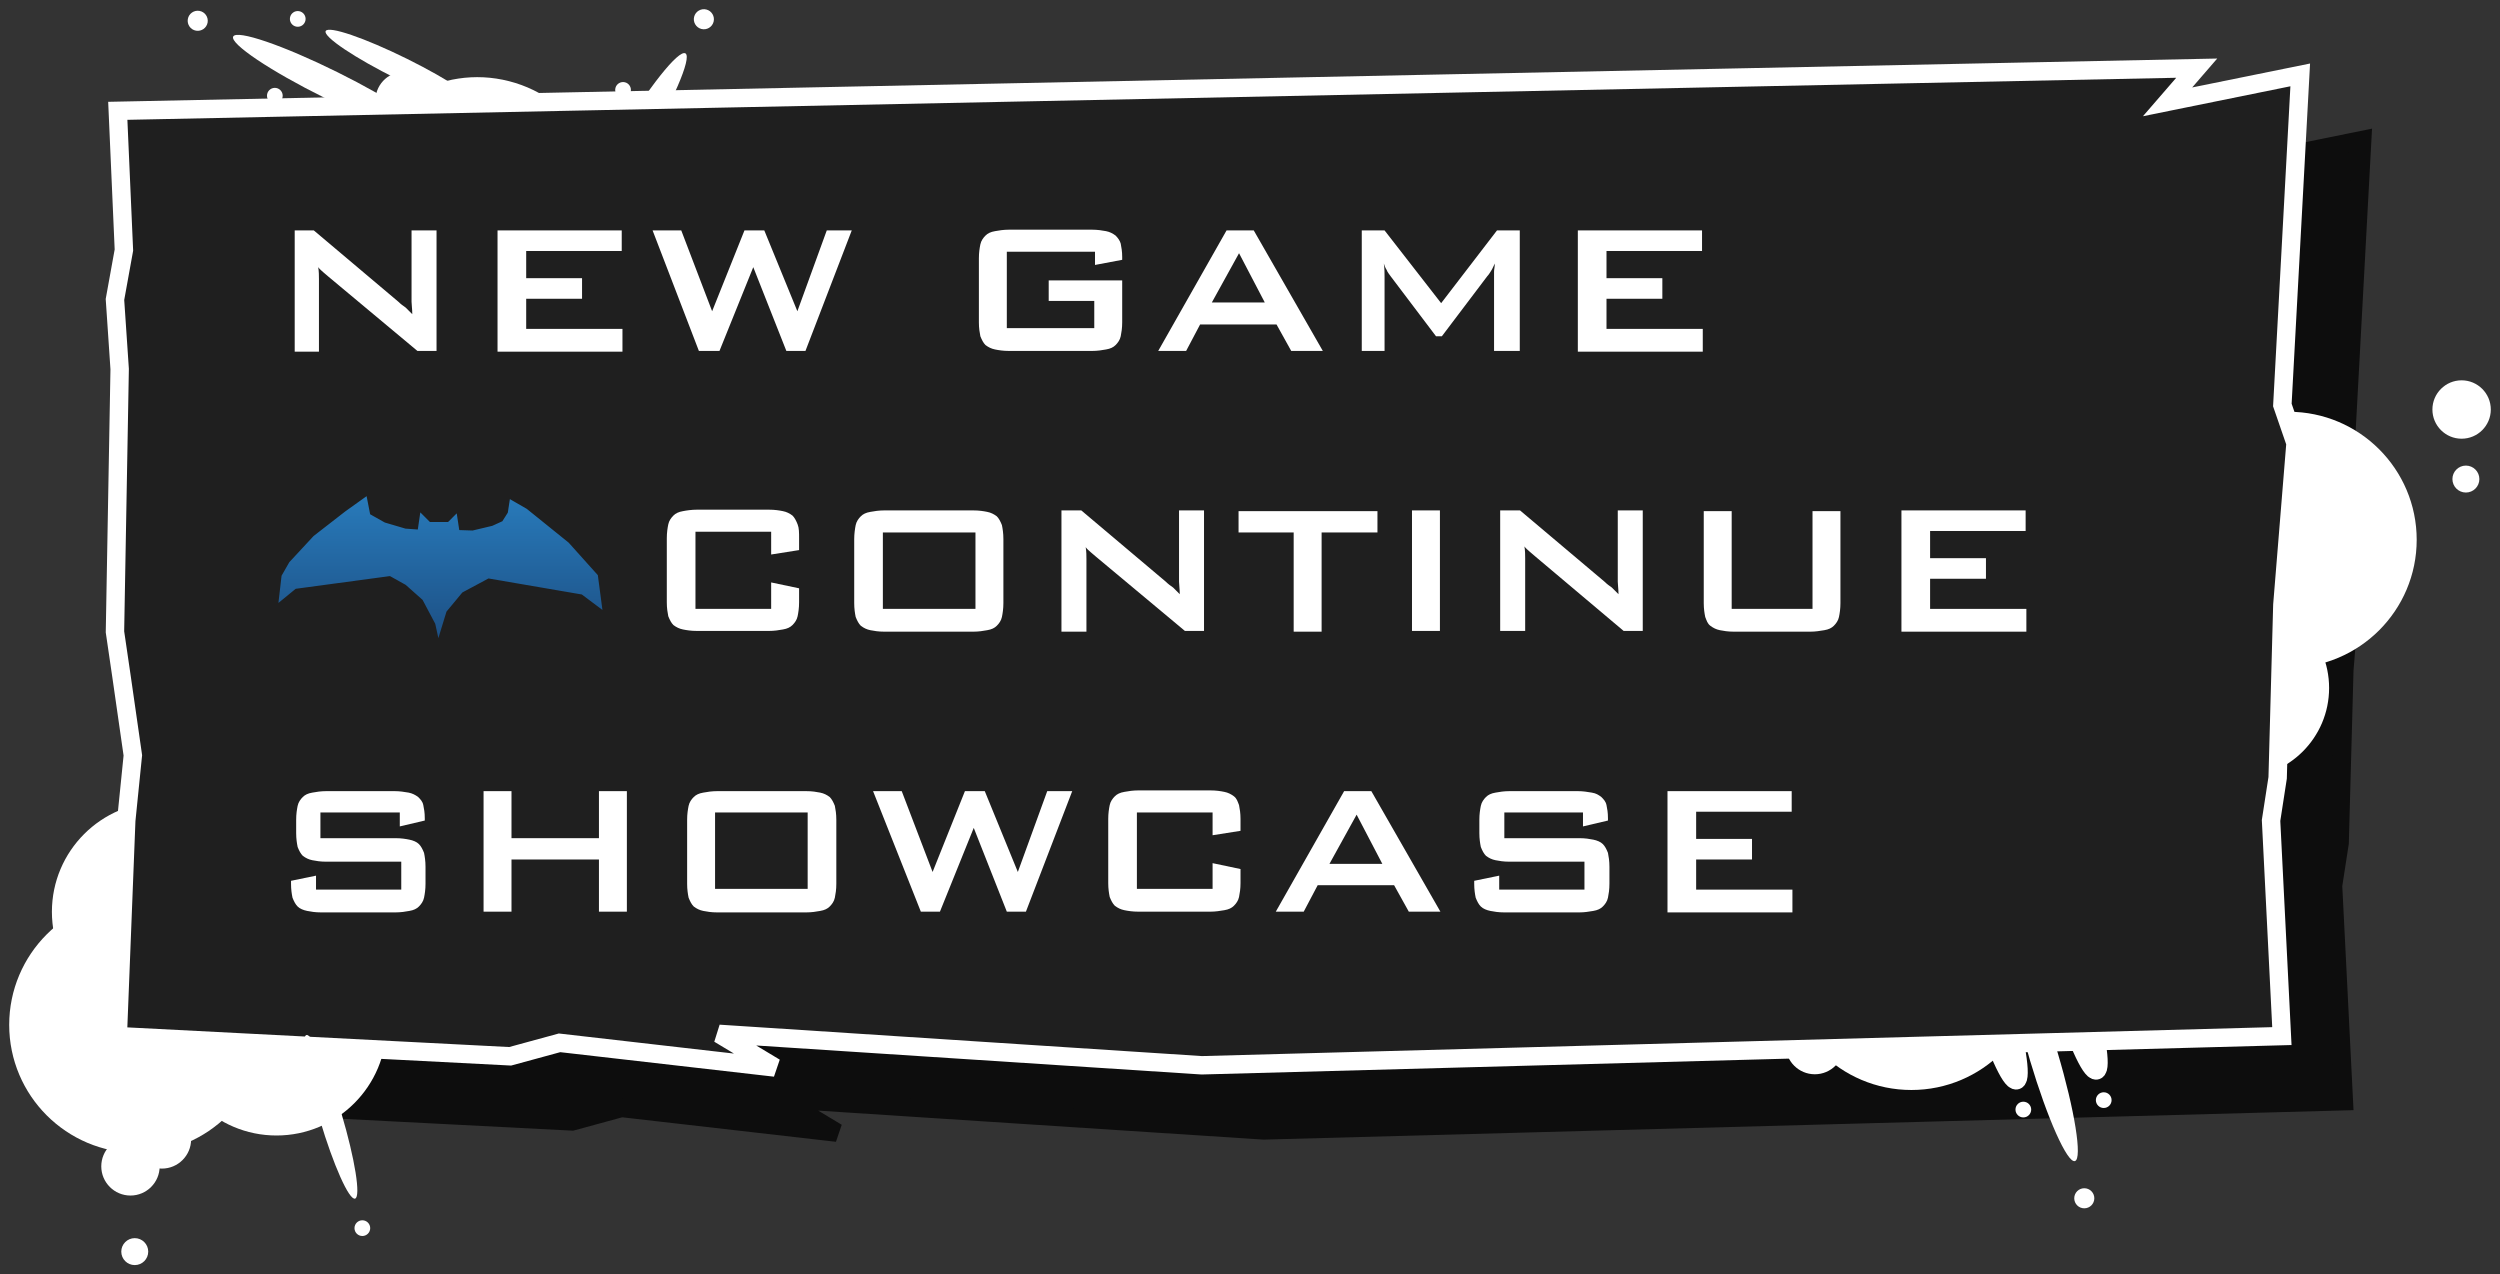 <svg xmlns="http://www.w3.org/2000/svg" xmlns:xlink="http://www.w3.org/1999/xlink" version="1.1" width="278.298" height="141.853" viewBox="-0.524 -0.337 278.298 141.853">
  <rect x="-0.524" y="-0.337" width="278.298" height="141.853" fill="#333333" stroke="none"/>
  <defs>
    <linearGradient id="grad_1" y2="1" x2="0">
      <stop offset="0" stop-color="#287ABA" stop-opacity="1"/>
      <stop offset="1" stop-color="#1D5186" stop-opacity="1"/>
    </linearGradient>
    <linearGradient id="grad_2" y2="1" x2="0">
      <stop offset="0" stop-color="#287ABA" stop-opacity="1"/>
      <stop offset="1" stop-color="#1D5186" stop-opacity="1"/>
    </linearGradient>
  <linearGradient id="grad_1-.10559145361185074,0,0,0.10559145361185074,22.95,40.4" y2="70.282" x2="30.605" x1="30.605" y1="55.077" gradientUnits="userSpaceOnUse">
      <stop offset="0" stop-color="#287ABA" stop-opacity="1"/>
      <stop offset="1" stop-color="#1D5186" stop-opacity="1"/>
    </linearGradient></defs>
  <!-- Exported by Scratch - http://scratch.mit.edu/ -->
  <path id="ID0.14518280653283" fill="#0D0D0D" stroke="#0D0D0D" stroke-width="2.048" d="M 19.488 19.25 L 250.914 14.5 L 247.667 18.25 L 262.436 15.25 L 260.445 52 L 261.912 56.25 L 260.445 74.25 L 259.922 93.5 L 259.189 98.25 L 260.393 122.25 L 140.15 125.5 L 86.418 122 L 92.65 125.75 L 68.664 123 L 63.165 124.5 L 19.488 122.25 L 20.431 98.25 L 21.164 91 L 19.907 82.25 L 19.174 77.25 L 19.697 48 L 19.174 40.25 L 20.169 34.75 L 19.488 19.25 Z "/>
  <g id="ID0.35936416359618306">
    <g id="ID0.1390957785770297">
      <path id="ID0.6395725780166686" fill="#246DA9" stroke="none" d="M 58.181 27.902 C 58.849 24.028 57.881 20.245 55.778 17.265 C 53.674 14.285 50.434 12.106 46.56 11.438 C 42.686 10.77 38.904 11.738 35.923 13.841 C 32.943 15.945 30.764 19.185 30.096 23.059 C 29.428 26.933 30.396 30.715 32.499 33.696 C 34.603 36.676 37.843 38.855 41.717 39.523 C 45.591 40.191 49.373 39.223 52.354 37.12 C 55.334 35.016 57.513 31.776 58.181 27.902 Z " stroke-width="1"/>
      <path id="ID0.2644723285920918" fill="#246DA9" stroke="none" d="M 36.401 35.027 C 36.554 34.143 36.333 33.281 35.853 32.601 C 35.373 31.921 34.635 31.424 33.751 31.272 C 32.867 31.119 32.005 31.34 31.326 31.82 C 30.645 32.3 30.148 33.038 29.996 33.922 C 29.844 34.806 30.064 35.668 30.545 36.348 C 31.024 37.028 31.763 37.525 32.647 37.677 C 33.531 37.829 34.392 37.609 35.072 37.128 C 35.752 36.649 36.249 35.91 36.401 35.027 Z " stroke-width="1"/>
    </g>
    <g id="ID0.13357754703611135">
      <path id="ID0.36414373060688376" fill="#246DA9" stroke="none" d="M 50.155 20.106 C 50.308 19.797 49.492 19.045 48.053 18.078 C 46.612 17.112 44.546 15.932 42.198 14.768 C 39.849 13.605 37.659 12.676 36.017 12.115 C 34.376 11.555 33.283 11.362 33.13 11.671 C 32.977 11.98 33.793 12.732 35.233 13.699 C 36.673 14.665 38.739 15.845 41.088 17.009 C 43.436 18.172 45.627 19.101 47.268 19.662 C 48.909 20.222 50.002 20.415 50.155 20.106 Z " stroke-width="1"/>
      <path id="ID0.2644723285920918" fill="#FFFFFF" stroke="none" d="M 30.933 10.467 C 30.974 10.229 30.915 9.997 30.785 9.814 C 30.656 9.631 30.457 9.497 30.22 9.456 C 29.982 9.415 29.749 9.474 29.567 9.604 C 29.383 9.733 29.25 9.931 29.209 10.169 C 29.168 10.407 29.227 10.639 29.356 10.822 C 29.485 11.006 29.684 11.139 29.922 11.18 C 30.16 11.221 30.392 11.162 30.575 11.033 C 30.758 10.903 30.892 10.705 30.933 10.467 Z " stroke-width="0.269"/>
    </g>
    <g id="ID0.13357754703611135">
      <path id="ID0.36414373060688376" fill="#FFFFFF" stroke="none" d="M 47.184 14.508 C 47.38 14.113 46.338 13.152 44.499 11.917 C 42.658 10.682 40.019 9.175 37.019 7.689 C 34.018 6.202 31.22 5.015 29.123 4.298 C 27.027 3.583 25.631 3.336 25.435 3.731 C 25.239 4.126 26.281 5.087 28.12 6.322 C 29.961 7.556 32.6 9.064 35.601 10.55 C 38.601 12.037 41.399 13.224 43.496 13.941 C 45.593 14.656 46.989 14.903 47.184 14.508 Z " stroke-width="1.278"/>
      <path id="ID0.2644723285920918" fill="#FFFFFF" stroke="none" d="M 22.588 2.166 C 22.64 1.862 22.564 1.566 22.399 1.332 C 22.234 1.098 21.98 0.927 21.676 0.875 C 21.372 0.822 21.076 0.898 20.842 1.063 C 20.608 1.228 20.437 1.482 20.385 1.786 C 20.332 2.09 20.408 2.387 20.573 2.62 C 20.738 2.854 20.992 3.025 21.296 3.078 C 21.6 3.13 21.897 3.054 22.131 2.889 C 22.365 2.724 22.535 2.47 22.588 2.166 Z " stroke-width="0.344"/>
    </g>
    <g id="ID0.13357754703611135">
      <path id="ID0.36414373060688376" fill="#FFFFFF" stroke="none" d="M 52.755 11.556 C 52.908 11.247 52.093 10.495 50.653 9.528 C 49.212 8.562 47.146 7.382 44.798 6.218 C 42.449 5.055 40.259 4.126 38.617 3.565 C 36.976 3.005 35.883 2.812 35.73 3.121 C 35.577 3.43 36.393 4.182 37.833 5.149 C 39.273 6.115 41.339 7.295 43.688 8.459 C 46.036 9.622 48.227 10.551 49.868 11.112 C 51.509 11.672 52.602 11.865 52.755 11.556 Z " stroke-width="1"/>
      <path id="ID0.2644723285920918" fill="#FFFFFF" stroke="none" d="M 33.483 1.917 C 33.524 1.679 33.465 1.447 33.335 1.264 C 33.206 1.081 33.008 0.947 32.77 0.906 C 32.532 0.865 32.299 0.924 32.117 1.054 C 31.933 1.183 31.8 1.381 31.759 1.619 C 31.718 1.857 31.777 2.09 31.906 2.272 C 32.035 2.456 32.234 2.589 32.472 2.63 C 32.71 2.671 32.942 2.612 33.125 2.483 C 33.308 2.353 33.442 2.155 33.483 1.917 Z " stroke-width="0.269"/>
    </g>
  </g>
  <g id="ID0.35936416359618306">
    <g id="ID0.1390957785770297">
      <path id="ID0.6395725780166686" fill="#FFFFFF" stroke="none" d="M 49.074 36.308 C 52.882 37.284 56.73 36.622 59.869 34.764 C 63.008 32.905 65.439 29.85 66.415 26.042 C 67.392 22.235 66.729 18.387 64.871 15.247 C 63.013 12.108 59.958 9.677 56.15 8.701 C 52.342 7.724 48.494 8.387 45.355 10.245 C 42.216 12.103 39.784 15.158 38.808 18.966 C 37.832 22.774 38.494 26.622 40.352 29.762 C 42.211 32.901 45.266 35.332 49.074 36.308 Z " stroke-width="1"/>
      <path id="ID0.2644723285920918" fill="#FFFFFF" stroke="none" d="M 43.702 14.028 C 44.571 14.251 45.448 14.1 46.164 13.675 C 46.88 13.252 47.434 12.556 47.657 11.687 C 47.88 10.818 47.729 9.941 47.304 9.225 C 46.881 8.508 46.185 7.954 45.316 7.732 C 44.447 7.509 43.57 7.66 42.854 8.084 C 42.138 8.508 41.583 9.204 41.361 10.073 C 41.138 10.942 41.289 11.819 41.713 12.535 C 42.137 13.251 42.833 13.805 43.702 14.028 Z " stroke-width="1"/>
    </g>
    <g id="ID0.13357754703611135">
      <path id="ID0.36414373060688376" fill="#246DA9" stroke="none" d="M 57.463 28.923 C 57.759 29.101 58.575 28.348 59.653 26.99 C 60.732 25.632 62.073 23.667 63.421 21.419 C 64.769 19.171 65.871 17.062 66.561 15.471 C 67.251 13.88 67.531 12.806 67.235 12.629 C 66.939 12.451 66.124 13.204 65.045 14.562 C 63.967 15.921 62.625 17.885 61.277 20.133 C 59.929 22.381 58.828 24.49 58.137 26.081 C 57.448 27.672 57.167 28.746 57.463 28.923 Z " stroke-width="1"/>
      <path id="ID0.2644723285920918" fill="#FFFFFF" stroke="none" d="M 68.616 10.519 C 68.85 10.579 69.086 10.538 69.279 10.424 C 69.472 10.31 69.621 10.123 69.681 9.889 C 69.741 9.655 69.7 9.419 69.586 9.226 C 69.472 9.033 69.284 8.884 69.05 8.824 C 68.817 8.764 68.58 8.805 68.388 8.919 C 68.195 9.033 68.046 9.22 67.986 9.454 C 67.926 9.688 67.966 9.924 68.081 10.117 C 68.195 10.31 68.382 10.459 68.616 10.519 Z " stroke-width="0.269"/>
    </g>
    <g id="ID0.13357754703611135">
      <path id="ID0.36414373060688376" fill="#FFFFFF" stroke="none" d="M 63.294 26.422 C 63.672 26.648 64.714 25.686 66.092 23.952 C 67.47 22.216 69.184 19.706 70.906 16.834 C 72.628 13.963 74.035 11.269 74.917 9.236 C 75.798 7.203 76.156 5.831 75.778 5.605 C 75.4 5.378 74.358 6.34 72.98 8.074 C 71.603 9.81 69.889 12.32 68.167 15.192 C 66.445 18.064 65.038 20.758 64.155 22.791 C 63.274 24.823 62.916 26.195 63.294 26.422 Z " stroke-width="1.278"/>
      <path id="ID0.2644723285920918" fill="#FFFFFF" stroke="none" d="M 77.553 2.888 C 77.852 2.964 78.153 2.913 78.4 2.767 C 78.646 2.621 78.837 2.381 78.913 2.083 C 78.99 1.784 78.938 1.482 78.792 1.236 C 78.646 0.989 78.407 0.799 78.108 0.722 C 77.809 0.645 77.507 0.698 77.261 0.844 C 77.015 0.989 76.824 1.229 76.748 1.527 C 76.671 1.826 76.723 2.128 76.869 2.374 C 77.015 2.621 77.254 2.811 77.553 2.888 Z " stroke-width="0.344"/>
    </g>
    <g id="ID0.13357754703611135">
      <path id="ID0.36414373060688376" fill="#246DA9" stroke="none" d="M 65.813 32.223 C 66.109 32.401 66.925 31.648 68.003 30.29 C 69.082 28.932 70.423 26.967 71.771 24.719 C 73.119 22.471 74.221 20.362 74.911 18.771 C 75.601 17.18 75.881 16.106 75.585 15.929 C 75.289 15.751 74.474 16.504 73.395 17.862 C 72.317 19.221 70.975 21.185 69.627 23.433 C 68.279 25.681 67.178 27.79 66.487 29.381 C 65.798 30.972 65.517 32.046 65.813 32.223 Z " stroke-width="1"/>
      <path id="ID0.2644723285920918" fill="#246DA9" stroke="none" d="M 76.966 13.769 C 77.2 13.829 77.436 13.788 77.629 13.674 C 77.822 13.56 77.971 13.373 78.031 13.139 C 78.091 12.905 78.05 12.669 77.936 12.476 C 77.822 12.283 77.634 12.134 77.4 12.074 C 77.166 12.014 76.93 12.055 76.738 12.169 C 76.545 12.283 76.395 12.47 76.335 12.704 C 76.276 12.938 76.316 13.174 76.43 13.367 C 76.544 13.56 76.732 13.709 76.966 13.769 Z " stroke-width="0.269"/>
    </g>
  </g>
  <g id="ID0.35936416359618306">
    <g id="ID0.1390957785770297">
      <path id="ID0.6395725780166686" fill="#FFFFFF" stroke="none" d="M 212.25 92.5 C 216.181 92.5 219.744 94.097 222.324 96.676 C 224.903 99.256 226.5 102.819 226.5 106.75 C 226.5 110.681 224.903 114.244 222.324 116.824 C 219.744 119.403 216.181 121 212.25 121 C 208.319 121 204.756 119.403 202.176 116.824 C 199.597 114.244 198 110.681 198 106.75 C 198 102.819 199.597 99.256 202.176 96.676 C 204.756 94.097 208.319 92.5 212.25 92.5 Z " stroke-width="1"/>
      <path id="ID0.2644723285920918" fill="#FFFFFF" stroke="none" d="M 201.5 112.75 C 202.397 112.75 203.209 113.114 203.797 113.703 C 204.386 114.291 204.75 115.103 204.75 116 C 204.75 116.897 204.386 117.709 203.797 118.297 C 203.209 118.886 202.397 119.25 201.5 119.25 C 200.603 119.25 199.791 118.886 199.203 118.297 C 198.614 117.709 198.25 116.897 198.25 116 C 198.25 115.103 198.614 114.291 199.203 113.703 C 199.791 113.114 200.603 112.75 201.5 112.75 Z " stroke-width="1"/>
    </g>
    <g id="ID0.13357754703611135">
      <path id="ID0.36414373060688376" fill="#246DA9" stroke="#FFFFFF" stroke-width="2" d="M 218.532 101.733 C 218.863 101.634 219.465 102.566 220.173 104.149 C 220.881 105.733 221.692 107.969 222.44 110.481 C 223.188 112.993 223.731 115.31 224.005 117.023 C 224.278 118.735 224.282 119.845 223.952 119.943 C 223.621 120.042 223.018 119.11 222.31 117.527 C 221.603 115.943 220.791 113.707 220.044 111.195 C 219.296 108.682 218.753 106.366 218.479 104.653 C 218.206 102.941 218.201 101.831 218.532 101.733 Z "/>
      <path id="ID0.2644723285920918" fill="#FFFFFF" stroke="none" d="M 224.712 122.304 C 224.953 122.304 225.172 122.402 225.33 122.56 C 225.488 122.719 225.587 122.937 225.587 123.179 C 225.587 123.42 225.488 123.639 225.33 123.797 C 225.172 123.956 224.953 124.054 224.712 124.054 C 224.47 124.054 224.251 123.956 224.093 123.797 C 223.935 123.639 223.837 123.42 223.837 123.179 C 223.837 122.937 223.935 122.719 224.093 122.56 C 224.251 122.402 224.47 122.304 224.712 122.304 Z " stroke-width="0.269"/>
    </g>
    <g id="ID0.13357754703611135">
      <path id="ID0.36414373060688376" fill="#FFFFFF" stroke="none" d="M 223.532 105.648 C 223.955 105.522 224.725 106.712 225.629 108.734 C 226.533 110.758 227.57 113.615 228.525 116.824 C 229.48 120.034 230.174 122.993 230.524 125.181 C 230.873 127.369 230.879 128.786 230.456 128.912 C 230.034 129.038 229.264 127.848 228.359 125.826 C 227.456 123.802 226.419 120.945 225.464 117.735 C 224.509 114.526 223.815 111.567 223.464 109.379 C 223.116 107.191 223.11 105.773 223.532 105.648 Z " stroke-width="1.278"/>
      <path id="ID0.2644723285920918" fill="#FFFFFF" stroke="none" d="M 231.496 131.937 C 231.805 131.937 232.084 132.062 232.286 132.264 C 232.489 132.467 232.614 132.746 232.614 133.054 C 232.614 133.363 232.489 133.642 232.286 133.845 C 232.084 134.047 231.805 134.172 231.496 134.172 C 231.188 134.172 230.909 134.047 230.706 133.845 C 230.504 133.642 230.379 133.363 230.379 133.054 C 230.379 132.746 230.504 132.467 230.706 132.264 C 230.909 132.062 231.188 131.937 231.496 131.937 Z " stroke-width="0.344"/>
    </g>
    <g id="ID0.13357754703611135">
      <path id="ID0.36414373060688376" fill="#246DA9" stroke="#FFFFFF" stroke-width="2" d="M 227.432 100.633 C 227.762 100.534 228.365 101.466 229.073 103.049 C 229.78 104.633 230.592 106.869 231.34 109.381 C 232.088 111.893 232.631 114.21 232.905 115.923 C 233.178 117.635 233.182 118.745 232.852 118.843 C 232.521 118.942 231.918 118.01 231.21 116.427 C 230.503 114.843 229.691 112.607 228.944 110.094 C 228.196 107.582 227.653 105.266 227.379 103.553 C 227.106 101.841 227.101 100.731 227.432 100.633 Z "/>
      <path id="ID0.2644723285920918" fill="#FFFFFF" stroke="none" d="M 233.661 121.254 C 233.903 121.254 234.122 121.352 234.28 121.51 C 234.439 121.669 234.536 121.887 234.536 122.129 C 234.536 122.37 234.439 122.589 234.28 122.747 C 234.122 122.906 233.903 123.004 233.661 123.004 C 233.42 123.004 233.201 122.906 233.043 122.747 C 232.885 122.589 232.786 122.37 232.786 122.129 C 232.786 121.887 232.885 121.669 233.043 121.51 C 233.201 121.352 233.42 121.254 233.661 121.254 Z " stroke-width="0.269"/>
    </g>
  </g>
  <path id="ID0.6395725780166686" fill="#FFFFFF" stroke="none" d="M 17.504 88.916 C 20.884 88.916 23.947 90.289 26.165 92.506 C 28.381 94.724 29.754 97.787 29.754 101.166 C 29.754 104.545 28.381 107.608 26.165 109.826 C 23.947 112.043 20.884 113.416 17.504 113.416 C 14.125 113.416 11.062 112.043 8.844 109.826 C 6.627 107.608 5.254 104.545 5.254 101.166 C 5.254 97.787 6.627 94.724 8.844 92.506 C 11.062 90.289 14.125 88.916 17.504 88.916 Z " stroke-width="0.86"/>
  <path id="ID0.6395725780166686" fill="#FFFFFF" stroke="none" d="M 30.254 101.566 C 33.634 101.566 36.697 102.939 38.914 105.156 C 41.132 107.374 42.504 110.436 42.504 113.816 C 42.504 117.195 41.132 120.258 38.914 122.476 C 36.697 124.693 33.634 126.066 30.254 126.066 C 26.875 126.066 23.812 124.693 21.594 122.476 C 19.377 120.258 18.004 117.195 18.004 113.816 C 18.004 110.436 19.377 107.374 21.594 105.156 C 23.812 102.939 26.875 101.566 30.254 101.566 Z " stroke-width="0.86"/>
  <path id="ID0.6395725780166686" fill="#FFFFFF" stroke="none" d="M 14.75 99.5 C 18.681 99.5 22.244 101.097 24.824 103.676 C 27.403 106.256 29 109.819 29 113.75 C 29 117.681 27.403 121.244 24.824 123.824 C 22.244 126.403 18.681 128 14.75 128 C 10.819 128 7.256 126.403 4.676 123.824 C 2.097 121.244 0.5 117.681 0.5 113.75 C 0.5 109.819 2.097 106.256 4.676 103.676 C 7.256 101.097 10.819 99.5 14.75 99.5 Z " stroke-width="1"/>
  <path id="ID0.09471079101786017" fill="#FFFFFF" stroke="none" d="M 248.75 66.25 C 251.509 66.25 254.009 67.371 255.819 69.181 C 257.629 70.991 258.75 73.491 258.75 76.25 C 258.75 79.009 257.629 81.509 255.819 83.319 C 254.009 85.129 251.509 86.25 248.75 86.25 C 245.991 86.25 243.491 85.129 241.681 83.319 C 239.871 81.509 238.75 79.009 238.75 76.25 C 238.75 73.491 239.871 70.991 241.681 69.181 C 243.491 67.371 245.991 66.25 248.75 66.25 Z " stroke-width="1"/>
  <path id="ID0.6395725780166686" fill="#FFFFFF" stroke="none" d="M 254.25 45.5 C 258.181 45.5 261.744 47.097 264.324 49.676 C 266.903 52.256 268.5 55.819 268.5 59.75 C 268.5 63.681 266.903 67.244 264.324 69.824 C 261.744 72.403 258.181 74 254.25 74 C 250.319 74 246.756 72.403 244.176 69.824 C 241.597 67.244 240 63.681 240 59.75 C 240 55.819 241.597 52.256 244.176 49.676 C 246.756 47.097 250.319 45.5 254.25 45.5 Z " stroke-width="1"/>
  <path id="ID0.14518280653283" fill="#1F1F1F" stroke="#FFFFFF" stroke-width="2.048" d="M 12.588 12 L 244.014 7.25 L 240.767 11 L 255.536 8 L 253.546 44.75 L 255.012 49 L 253.546 67 L 253.022 86.25 L 252.289 91 L 253.493 115 L 133.25 118.25 L 79.518 114.75 L 85.75 118.5 L 61.764 115.75 L 56.265 117.25 L 12.588 115 L 13.531 91 L 14.264 83.75 L 13.007 75 L 12.274 70 L 12.797 40.75 L 12.274 33 L 13.269 27.5 L 12.588 12 Z "/>
  <g id="ID0.9894569311290979">
    <path id="ID0.01115502417087555" fill="#FFFFFF" d="M 32.282 25.312 L 34.409 25.312 L 43.817 33.248 C 44.062 33.493 44.389 33.739 44.635 33.902 C 44.88 34.148 45.126 34.393 45.371 34.639 C 45.371 34.066 45.289 33.575 45.289 33.248 C 45.289 32.921 45.289 32.593 45.289 32.348 L 45.289 25.312 L 48.071 25.312 L 48.071 38.729 L 45.944 38.729 L 36.045 30.466 C 35.881 30.303 35.636 30.139 35.472 29.976 C 35.309 29.812 35.063 29.648 34.9 29.403 C 34.981 29.894 34.981 30.385 34.981 30.712 C 34.981 31.039 34.981 31.366 34.981 31.53 L 34.981 38.811 L 32.282 38.811 L 32.282 25.312 Z " stroke-width="0.818"/>
    <path id="ID0.6548556215129793" fill="#FFFFFF" d="M 54.943 25.312 L 68.686 25.312 L 68.686 27.603 L 58.051 27.603 L 58.051 30.63 L 64.269 30.63 L 64.269 32.921 L 58.051 32.921 L 58.051 36.275 L 68.768 36.275 L 68.768 38.811 L 54.861 38.811 L 54.861 25.312 Z " stroke-width="0.818"/>
    <path id="ID0.6326617826707661" fill="#FFFFFF" d="M 72.122 25.312 L 75.313 25.312 L 78.749 34.311 L 82.349 25.312 L 84.557 25.312 L 88.239 34.311 L 91.511 25.312 L 94.293 25.312 L 89.139 38.729 L 87.012 38.729 L 83.33 29.403 L 79.567 38.729 L 77.276 38.729 L 72.122 25.312 Z " stroke-width="0.818"/>
    <path id="ID0.02899526385590434" fill="#FFFFFF" d="M 111.554 27.685 L 111.554 36.193 L 121.289 36.193 L 121.289 33.166 L 116.217 33.166 L 116.217 30.875 L 124.398 30.875 L 124.398 35.538 C 124.398 36.193 124.316 36.684 124.234 37.093 C 124.153 37.502 123.907 37.829 123.662 38.075 C 123.416 38.32 123.089 38.484 122.598 38.565 C 122.189 38.647 121.617 38.729 121.044 38.729 L 111.799 38.729 C 111.145 38.729 110.654 38.647 110.245 38.565 C 109.836 38.484 109.509 38.32 109.182 38.075 C 108.936 37.829 108.773 37.502 108.609 37.093 C 108.527 36.684 108.445 36.193 108.445 35.538 L 108.445 28.421 C 108.445 27.767 108.527 27.276 108.609 26.867 C 108.691 26.458 108.936 26.131 109.182 25.885 C 109.427 25.64 109.754 25.476 110.245 25.394 C 110.654 25.312 111.227 25.231 111.799 25.231 L 121.044 25.231 C 121.617 25.231 122.189 25.312 122.598 25.394 C 123.007 25.476 123.335 25.64 123.662 25.885 C 123.907 26.131 124.153 26.458 124.234 26.785 C 124.316 27.194 124.398 27.685 124.398 28.258 L 124.398 28.585 L 121.371 29.157 L 121.371 27.685 L 111.554 27.685 Z " stroke-width="0.818"/>
    <path id="ID0.0075077093206346035" fill="#FFFFFF" d="M 136.015 25.312 L 139.042 25.312 L 146.732 38.729 L 143.214 38.729 L 141.578 35.784 L 133.07 35.784 L 131.515 38.729 L 128.407 38.729 L 136.015 25.312 Z M 140.269 33.33 L 137.405 27.849 L 134.379 33.33 L 140.269 33.33 Z " stroke-width="0.818"/>
    <path id="ID0.3216411196626723" fill="#FFFFFF" d="M 151.067 25.312 L 153.604 25.312 L 159.903 33.411 L 166.12 25.312 L 168.656 25.312 L 168.656 38.729 L 165.793 38.729 L 165.793 30.466 C 165.793 30.303 165.793 30.139 165.793 29.894 C 165.793 29.648 165.875 29.403 165.875 28.994 C 165.711 29.321 165.629 29.567 165.466 29.812 C 165.302 30.057 165.22 30.221 165.057 30.385 L 159.985 37.093 L 159.33 37.093 L 154.258 30.385 C 154.095 30.139 153.931 29.976 153.849 29.73 C 153.685 29.485 153.604 29.239 153.522 28.994 C 153.604 29.567 153.604 30.057 153.604 30.466 L 153.604 38.729 L 151.067 38.729 L 151.067 25.312 Z " stroke-width="0.818"/>
    <path id="ID0.41031998954713345" fill="#FFFFFF" d="M 175.201 25.312 L 188.945 25.312 L 188.945 27.603 L 178.31 27.603 L 178.31 30.63 L 184.527 30.63 L 184.527 32.921 L 178.31 32.921 L 178.31 36.275 L 189.027 36.275 L 189.027 38.811 L 175.119 38.811 L 175.119 25.312 Z " stroke-width="0.818"/>
  </g>
  <g id="ID0.9832993703894317">
    <path id="ID0.07725802483037114" fill="#FFFFFF" d="M 76.895 58.936 L 76.895 67.444 L 85.321 67.444 L 85.321 64.499 L 88.43 65.153 L 88.43 66.707 C 88.43 67.362 88.348 67.853 88.266 68.262 C 88.185 68.671 87.939 68.998 87.694 69.244 C 87.448 69.489 87.121 69.653 86.63 69.734 C 86.221 69.816 85.648 69.898 85.076 69.898 L 77.059 69.898 C 76.404 69.898 75.913 69.816 75.504 69.734 C 75.095 69.653 74.768 69.489 74.441 69.244 C 74.195 68.998 74.032 68.671 73.868 68.262 C 73.786 67.853 73.704 67.362 73.704 66.707 L 73.704 59.59 C 73.704 58.936 73.786 58.445 73.868 58.036 C 73.95 57.627 74.195 57.3 74.441 57.054 C 74.686 56.809 75.013 56.645 75.504 56.563 C 75.913 56.481 76.486 56.4 77.059 56.4 L 85.076 56.4 C 85.73 56.4 86.221 56.481 86.63 56.563 C 87.039 56.645 87.367 56.809 87.694 57.054 C 87.939 57.3 88.103 57.627 88.266 58.036 C 88.43 58.445 88.43 58.936 88.43 59.59 L 88.43 60.899 L 85.321 61.39 L 85.321 58.854 L 76.895 58.854 Z " stroke-width="0.818"/>
    <path id="ID0.04272456793114543" fill="#FFFFFF" d="M 94.729 58.118 C 94.811 57.709 95.056 57.381 95.302 57.136 C 95.547 56.891 95.875 56.727 96.365 56.645 C 96.775 56.563 97.347 56.481 97.92 56.481 L 107.819 56.481 C 108.473 56.481 108.964 56.563 109.373 56.645 C 109.782 56.727 110.109 56.891 110.436 57.136 C 110.682 57.381 110.846 57.709 111.009 58.118 C 111.091 58.527 111.173 59.017 111.173 59.672 L 111.173 66.789 C 111.173 67.444 111.091 67.935 111.009 68.344 C 110.927 68.753 110.682 69.08 110.436 69.325 C 110.191 69.571 109.864 69.734 109.373 69.816 C 108.964 69.898 108.391 69.98 107.819 69.98 L 97.92 69.98 C 97.265 69.98 96.775 69.898 96.365 69.816 C 95.956 69.734 95.629 69.571 95.302 69.325 C 95.056 69.08 94.893 68.753 94.729 68.344 C 94.647 67.935 94.566 67.444 94.566 66.789 L 94.566 59.672 C 94.566 59.099 94.647 58.527 94.729 58.118 Z M 108.064 67.444 L 108.064 58.936 L 97.756 58.936 L 97.756 67.444 L 108.064 67.444 Z " stroke-width="0.818"/>
    <path id="ID0.5109845036640763" fill="#FFFFFF" d="M 117.717 56.481 L 119.844 56.481 L 129.252 64.417 C 129.498 64.662 129.825 64.908 130.071 65.071 C 130.316 65.317 130.561 65.562 130.807 65.808 C 130.807 65.235 130.725 64.744 130.725 64.417 C 130.725 64.008 130.725 63.762 130.725 63.517 L 130.725 56.481 L 133.506 56.481 L 133.506 69.898 L 131.379 69.898 L 121.481 61.635 C 121.317 61.472 121.072 61.308 120.908 61.145 C 120.744 60.981 120.499 60.817 120.335 60.572 C 120.417 61.063 120.417 61.554 120.417 61.881 C 120.417 62.208 120.417 62.535 120.417 62.699 L 120.417 69.98 L 117.636 69.98 L 117.636 56.481 Z " stroke-width="0.818"/>
    <path id="ID0.5137312570586801" fill="#FFFFFF" d="M 146.596 69.98 L 143.487 69.98 L 143.487 58.936 L 137.351 58.936 L 137.351 56.563 L 152.813 56.563 L 152.813 58.936 L 146.596 58.936 L 146.596 69.98 Z " stroke-width="0.818"/>
    <path id="ID0.024844693019986153" fill="#FFFFFF" d="M 156.658 56.481 L 159.767 56.481 L 159.767 69.898 L 156.658 69.898 L 156.658 56.481 Z " stroke-width="0.818"/>
    <path id="ID0.27327645383775234" fill="#FFFFFF" d="M 166.557 56.481 L 168.684 56.481 L 178.092 64.417 C 178.338 64.662 178.665 64.908 178.91 65.071 C 179.155 65.317 179.401 65.562 179.646 65.808 C 179.646 65.235 179.565 64.744 179.565 64.417 C 179.565 64.008 179.565 63.762 179.565 63.517 L 179.565 56.481 L 182.346 56.481 L 182.346 69.898 L 180.219 69.898 L 170.32 61.554 C 170.157 61.39 169.911 61.226 169.748 61.063 C 169.584 60.899 169.339 60.736 169.175 60.49 C 169.257 60.981 169.257 61.472 169.257 61.799 C 169.257 62.126 169.257 62.453 169.257 62.617 L 169.257 69.898 L 166.475 69.898 L 166.475 56.481 Z " stroke-width="0.818"/>
    <path id="ID0.7468566494062543" fill="#FFFFFF" d="M 192.327 67.444 L 201.244 67.444 L 201.244 56.563 L 204.352 56.563 L 204.352 66.789 C 204.352 67.444 204.271 67.935 204.189 68.344 C 204.107 68.753 203.862 69.08 203.616 69.325 C 203.371 69.571 203.044 69.734 202.553 69.816 C 202.062 69.898 201.571 69.98 200.998 69.98 L 192.49 69.98 C 191.836 69.98 191.345 69.898 190.936 69.816 C 190.527 69.734 190.2 69.571 189.872 69.325 C 189.545 69.08 189.463 68.753 189.3 68.344 C 189.218 67.935 189.136 67.444 189.136 66.789 L 189.136 56.563 L 192.245 56.563 L 192.245 67.444 Z " stroke-width="0.818"/>
    <path id="ID0.49892297061160207" fill="#FFFFFF" d="M 211.224 56.481 L 224.968 56.481 L 224.968 58.772 L 214.333 58.772 L 214.333 61.799 L 220.551 61.799 L 220.551 64.09 L 214.333 64.09 L 214.333 67.444 L 225.05 67.444 L 225.05 69.98 L 211.143 69.98 L 211.143 56.481 Z " stroke-width="0.818"/>
  </g>
  <g id="ID0.5109028634615242">
    <path id="ID0.41925208270549774" fill="#FFFFFF" d="M 35.145 90.105 L 35.145 92.968 L 43.489 92.968 C 44.144 92.968 44.635 93.05 45.044 93.132 C 45.453 93.213 45.862 93.377 46.107 93.623 C 46.353 93.868 46.516 94.195 46.68 94.604 C 46.762 95.013 46.844 95.504 46.844 96.159 L 46.844 98.04 C 46.844 98.695 46.762 99.186 46.68 99.594 C 46.598 100.004 46.353 100.331 46.107 100.576 C 45.862 100.822 45.535 100.985 45.044 101.067 C 44.635 101.149 44.062 101.231 43.489 101.231 L 35.227 101.231 C 34.572 101.231 34.081 101.149 33.672 101.067 C 33.264 100.985 32.854 100.822 32.609 100.576 C 32.364 100.331 32.2 100.004 32.036 99.594 C 31.954 99.186 31.873 98.695 31.873 98.04 L 31.873 97.713 L 34.654 97.14 L 34.654 98.695 L 44.144 98.695 L 44.144 95.586 L 35.8 95.586 C 35.145 95.586 34.654 95.504 34.245 95.422 C 33.836 95.341 33.509 95.177 33.182 94.931 C 32.936 94.686 32.773 94.359 32.609 93.95 C 32.527 93.541 32.445 93.05 32.445 92.395 L 32.445 90.923 C 32.445 90.268 32.527 89.778 32.609 89.368 C 32.691 88.959 32.936 88.632 33.182 88.387 C 33.427 88.141 33.754 87.978 34.245 87.896 C 34.654 87.814 35.227 87.732 35.8 87.732 L 43.408 87.732 C 43.98 87.732 44.471 87.814 44.962 87.896 C 45.371 87.978 45.698 88.141 46.026 88.387 C 46.271 88.632 46.516 88.878 46.598 89.287 C 46.68 89.696 46.762 90.105 46.762 90.759 L 46.762 91.005 L 43.98 91.659 L 43.98 90.105 L 35.145 90.105 Z " stroke-width="0.818"/>
    <path id="ID0.9276553154923022" fill="#FFFFFF" d="M 53.306 87.732 L 56.415 87.732 L 56.415 92.968 L 66.15 92.968 L 66.15 87.732 L 69.259 87.732 L 69.259 101.149 L 66.15 101.149 L 66.15 95.341 L 56.415 95.341 L 56.415 101.149 L 53.306 101.149 L 53.306 87.732 Z " stroke-width="0.818"/>
    <path id="ID0.35677889501675963" fill="#FFFFFF" d="M 76.131 89.368 C 76.213 88.959 76.458 88.632 76.704 88.387 C 76.949 88.141 77.276 87.978 77.767 87.896 C 78.176 87.814 78.749 87.732 79.322 87.732 L 89.22 87.732 C 89.875 87.732 90.366 87.814 90.775 87.896 C 91.184 87.978 91.511 88.141 91.838 88.387 C 92.084 88.632 92.247 88.959 92.411 89.368 C 92.493 89.778 92.575 90.268 92.575 90.923 L 92.575 98.04 C 92.575 98.695 92.493 99.186 92.411 99.594 C 92.329 100.004 92.084 100.331 91.838 100.576 C 91.593 100.822 91.266 100.985 90.775 101.067 C 90.366 101.149 89.793 101.231 89.22 101.231 L 79.322 101.231 C 78.667 101.231 78.176 101.149 77.767 101.067 C 77.358 100.985 77.031 100.822 76.704 100.576 C 76.458 100.331 76.295 100.004 76.131 99.594 C 76.049 99.186 75.967 98.695 75.967 98.04 L 75.967 90.923 C 75.967 90.268 76.049 89.778 76.131 89.368 Z M 89.384 98.613 L 89.384 90.105 L 79.076 90.105 L 79.076 98.613 L 89.384 98.613 Z " stroke-width="0.818"/>
    <path id="ID0.6179660353809595" fill="#FFFFFF" d="M 96.665 87.732 L 99.856 87.732 L 103.291 96.731 L 106.891 87.732 L 109.1 87.732 L 112.781 96.731 L 116.053 87.732 L 118.835 87.732 L 113.681 101.149 L 111.554 101.149 L 107.873 91.823 L 104.109 101.149 L 101.983 101.149 L 96.665 87.732 Z " stroke-width="0.818"/>
    <path id="ID0.8478643051348627" fill="#FFFFFF" d="M 126.034 90.105 L 126.034 98.613 L 134.46 98.613 L 134.46 95.749 L 137.569 96.404 L 137.569 97.958 C 137.569 98.613 137.487 99.104 137.405 99.513 C 137.324 99.922 137.078 100.249 136.833 100.494 C 136.588 100.74 136.26 100.903 135.769 100.985 C 135.279 101.067 134.788 101.149 134.215 101.149 L 126.198 101.149 C 125.543 101.149 125.052 101.067 124.643 100.985 C 124.234 100.903 123.907 100.74 123.58 100.494 C 123.335 100.249 123.171 99.922 123.007 99.513 C 122.925 99.104 122.844 98.613 122.844 97.958 L 122.844 90.841 C 122.844 90.186 122.925 89.696 123.007 89.287 C 123.089 88.878 123.335 88.55 123.58 88.305 C 123.825 88.059 124.153 87.896 124.643 87.814 C 125.052 87.732 125.625 87.65 126.198 87.65 L 134.215 87.65 C 134.869 87.65 135.36 87.732 135.769 87.814 C 136.178 87.896 136.506 88.059 136.833 88.305 C 137.16 88.55 137.242 88.878 137.405 89.287 C 137.487 89.696 137.569 90.186 137.569 90.841 L 137.569 92.15 L 134.46 92.641 L 134.46 90.105 L 126.034 90.105 Z " stroke-width="0.818"/>
    <path id="ID0.08214924624189734" fill="#FFFFFF" d="M 149.104 87.732 L 152.131 87.732 L 159.821 101.149 L 156.303 101.149 L 154.667 98.204 L 146.159 98.204 L 144.605 101.149 L 141.496 101.149 L 149.104 87.732 Z M 153.358 95.831 L 150.495 90.35 L 147.468 95.831 L 153.358 95.831 Z " stroke-width="0.818"/>
    <path id="ID0.9592152368277311" fill="#FFFFFF" d="M 166.938 90.105 L 166.938 92.968 L 175.283 92.968 C 175.937 92.968 176.428 93.05 176.837 93.132 C 177.246 93.213 177.655 93.377 177.901 93.623 C 178.146 93.868 178.31 94.195 178.473 94.604 C 178.555 95.013 178.637 95.504 178.637 96.159 L 178.637 98.04 C 178.637 98.695 178.555 99.186 178.473 99.594 C 178.392 100.004 178.146 100.331 177.901 100.576 C 177.655 100.822 177.328 100.985 176.837 101.067 C 176.346 101.149 175.856 101.231 175.283 101.231 L 166.938 101.231 C 166.284 101.231 165.793 101.149 165.384 101.067 C 164.975 100.985 164.566 100.822 164.321 100.576 C 164.075 100.331 163.911 100.004 163.748 99.594 C 163.666 99.186 163.584 98.695 163.584 98.04 L 163.584 97.713 L 166.366 97.14 L 166.366 98.695 L 175.856 98.695 L 175.856 95.586 L 167.511 95.586 C 166.857 95.586 166.366 95.504 165.957 95.422 C 165.548 95.341 165.22 95.177 164.893 94.931 C 164.648 94.686 164.484 94.359 164.321 93.95 C 164.239 93.541 164.157 93.05 164.157 92.395 L 164.157 90.923 C 164.157 90.268 164.239 89.778 164.321 89.368 C 164.402 88.959 164.648 88.632 164.893 88.387 C 165.139 88.141 165.466 87.978 165.957 87.896 C 166.366 87.814 166.938 87.732 167.511 87.732 L 175.119 87.732 C 175.692 87.732 176.183 87.814 176.674 87.896 C 177.164 87.978 177.41 88.141 177.737 88.387 C 177.982 88.632 178.228 88.878 178.31 89.287 C 178.392 89.696 178.473 90.105 178.473 90.759 L 178.473 91.005 L 175.692 91.659 L 175.692 90.105 L 166.938 90.105 Z " stroke-width="0.818"/>
    <path id="ID0.23987771524116397" fill="#FFFFFF" d="M 185.182 87.732 L 198.925 87.732 L 198.925 90.023 L 188.29 90.023 L 188.29 93.05 L 194.508 93.05 L 194.508 95.341 L 188.29 95.341 L 188.29 98.695 L 199.007 98.695 L 199.007 101.231 L 185.1 101.231 L 185.1 87.732 Z " stroke-width="0.818"/>
  </g>
  <path id="ID0.2644723285920918" fill="#FFFFFF" stroke="none" d="M 273.5 42 C 274.397 42 275.209 42.364 275.797 42.953 C 276.386 43.541 276.75 44.353 276.75 45.25 C 276.75 46.147 276.386 46.959 275.797 47.547 C 275.209 48.136 274.397 48.5 273.5 48.5 C 272.603 48.5 271.791 48.136 271.203 47.547 C 270.614 46.959 270.25 46.147 270.25 45.25 C 270.25 44.353 270.614 43.541 271.203 42.953 C 271.791 42.364 272.603 42 273.5 42 Z " stroke-width="1"/>
  <path id="ID0.2644723285920918" fill="#FFFFFF" stroke="none" d="M 273.977 51.492 C 274.391 51.492 274.766 51.66 275.037 51.932 C 275.309 52.203 275.477 52.578 275.477 52.992 C 275.477 53.406 275.309 53.781 275.037 54.053 C 274.766 54.324 274.391 54.492 273.977 54.492 C 273.563 54.492 273.188 54.324 272.917 54.053 C 272.645 53.781 272.477 53.406 272.477 52.992 C 272.477 52.578 272.645 52.203 272.917 51.932 C 273.188 51.66 273.563 51.492 273.977 51.492 Z " stroke-width="0.462"/>
  <path id="ID0.2644723285920918" fill="#FFFFFF" stroke="none" d="M 14 126.25 C 14.897 126.25 15.709 126.614 16.297 127.203 C 16.886 127.791 17.25 128.603 17.25 129.5 C 17.25 130.397 16.886 131.209 16.297 131.797 C 15.709 132.386 14.897 132.75 14 132.75 C 13.103 132.75 12.291 132.386 11.703 131.797 C 11.114 131.209 10.75 130.397 10.75 129.5 C 10.75 128.603 11.114 127.791 11.703 127.203 C 12.291 126.614 13.103 126.25 14 126.25 Z " stroke-width="1"/>
  <path id="ID0.2644723285920918" fill="#FFFFFF" stroke="none" d="M 14.477 137.492 C 14.891 137.492 15.266 137.66 15.537 137.932 C 15.809 138.203 15.977 138.578 15.977 138.992 C 15.977 139.406 15.809 139.781 15.537 140.053 C 15.266 140.324 14.891 140.492 14.477 140.492 C 14.063 140.492 13.688 140.324 13.417 140.053 C 13.145 139.781 12.977 139.406 12.977 138.992 C 12.977 138.578 13.145 138.203 13.417 137.932 C 13.688 137.66 14.063 137.492 14.477 137.492 Z " stroke-width="0.462"/>
  <path id="ID0.2644723285920918" fill="#FFFFFF" stroke="none" d="M 17.5 123.25 C 18.397 123.25 19.209 123.614 19.797 124.203 C 20.386 124.791 20.75 125.603 20.75 126.5 C 20.75 127.397 20.386 128.209 19.797 128.797 C 19.209 129.386 18.397 129.75 17.5 129.75 C 16.603 129.75 15.791 129.386 15.203 128.797 C 14.614 128.209 14.25 127.397 14.25 126.5 C 14.25 125.603 14.614 124.791 15.203 124.203 C 15.791 123.614 16.603 123.25 17.5 123.25 Z " stroke-width="1"/>
  <g id="ID0.13357754703611135">
    <path id="ID0.36414373060688376" fill="#FFFFFF" stroke="none" d="M 33.582 114.883 C 33.913 114.784 34.515 115.716 35.223 117.299 C 35.931 118.883 36.742 121.119 37.49 123.631 C 38.237 126.143 38.781 128.46 39.055 130.173 C 39.328 131.885 39.332 132.995 39.002 133.093 C 38.671 133.192 38.068 132.26 37.36 130.677 C 36.653 129.093 35.841 126.857 35.094 124.344 C 34.346 121.832 33.803 119.516 33.529 117.803 C 33.256 116.091 33.251 114.981 33.582 114.883 Z " stroke-width="1"/>
    <path id="ID0.2644723285920918" fill="#FFFFFF" stroke="none" d="M 39.812 135.504 C 40.053 135.504 40.272 135.602 40.43 135.76 C 40.589 135.919 40.687 136.137 40.687 136.379 C 40.687 136.62 40.589 136.839 40.43 136.997 C 40.272 137.156 40.053 137.254 39.812 137.254 C 39.57 137.254 39.351 137.156 39.193 136.997 C 39.035 136.839 38.937 136.62 38.937 136.379 C 38.937 136.137 39.035 135.919 39.193 135.76 C 39.351 135.602 39.57 135.504 39.812 135.504 Z " stroke-width="0.269"/>
  </g>
  <path id="ID0.5175954140722752" fill="url(#grad_1-.10559145361185074,0,0,0.10559145361185074,22.95,40.4)" stroke="url(#grad_2)" stroke-width="0.211" stroke-linecap="round" d="M 40.584 56.978 L 40.214 55.077 L 37.997 56.661 L 34.459 59.407 L 31.767 62.31 L 30.922 63.788 L 30.605 66.534 L 32.348 65.108 L 42.907 63.683 L 44.702 64.686 L 46.602 66.376 L 48.028 69.068 L 48.292 70.282 L 49.084 67.695 L 50.879 65.531 L 53.836 63.947 L 64.289 65.742 L 66.401 67.326 L 65.926 63.736 L 62.705 60.146 L 58.059 56.397 L 56.317 55.394 L 56.106 56.767 L 55.472 57.77 L 54.311 58.298 L 52.093 58.826 L 50.509 58.773 L 50.245 57.031 L 49.401 57.875 L 47.289 57.875 L 46.339 56.925 L 46.075 58.72 L 44.596 58.614 L 42.273 57.928 L 40.584 56.978 Z "/>
</svg>